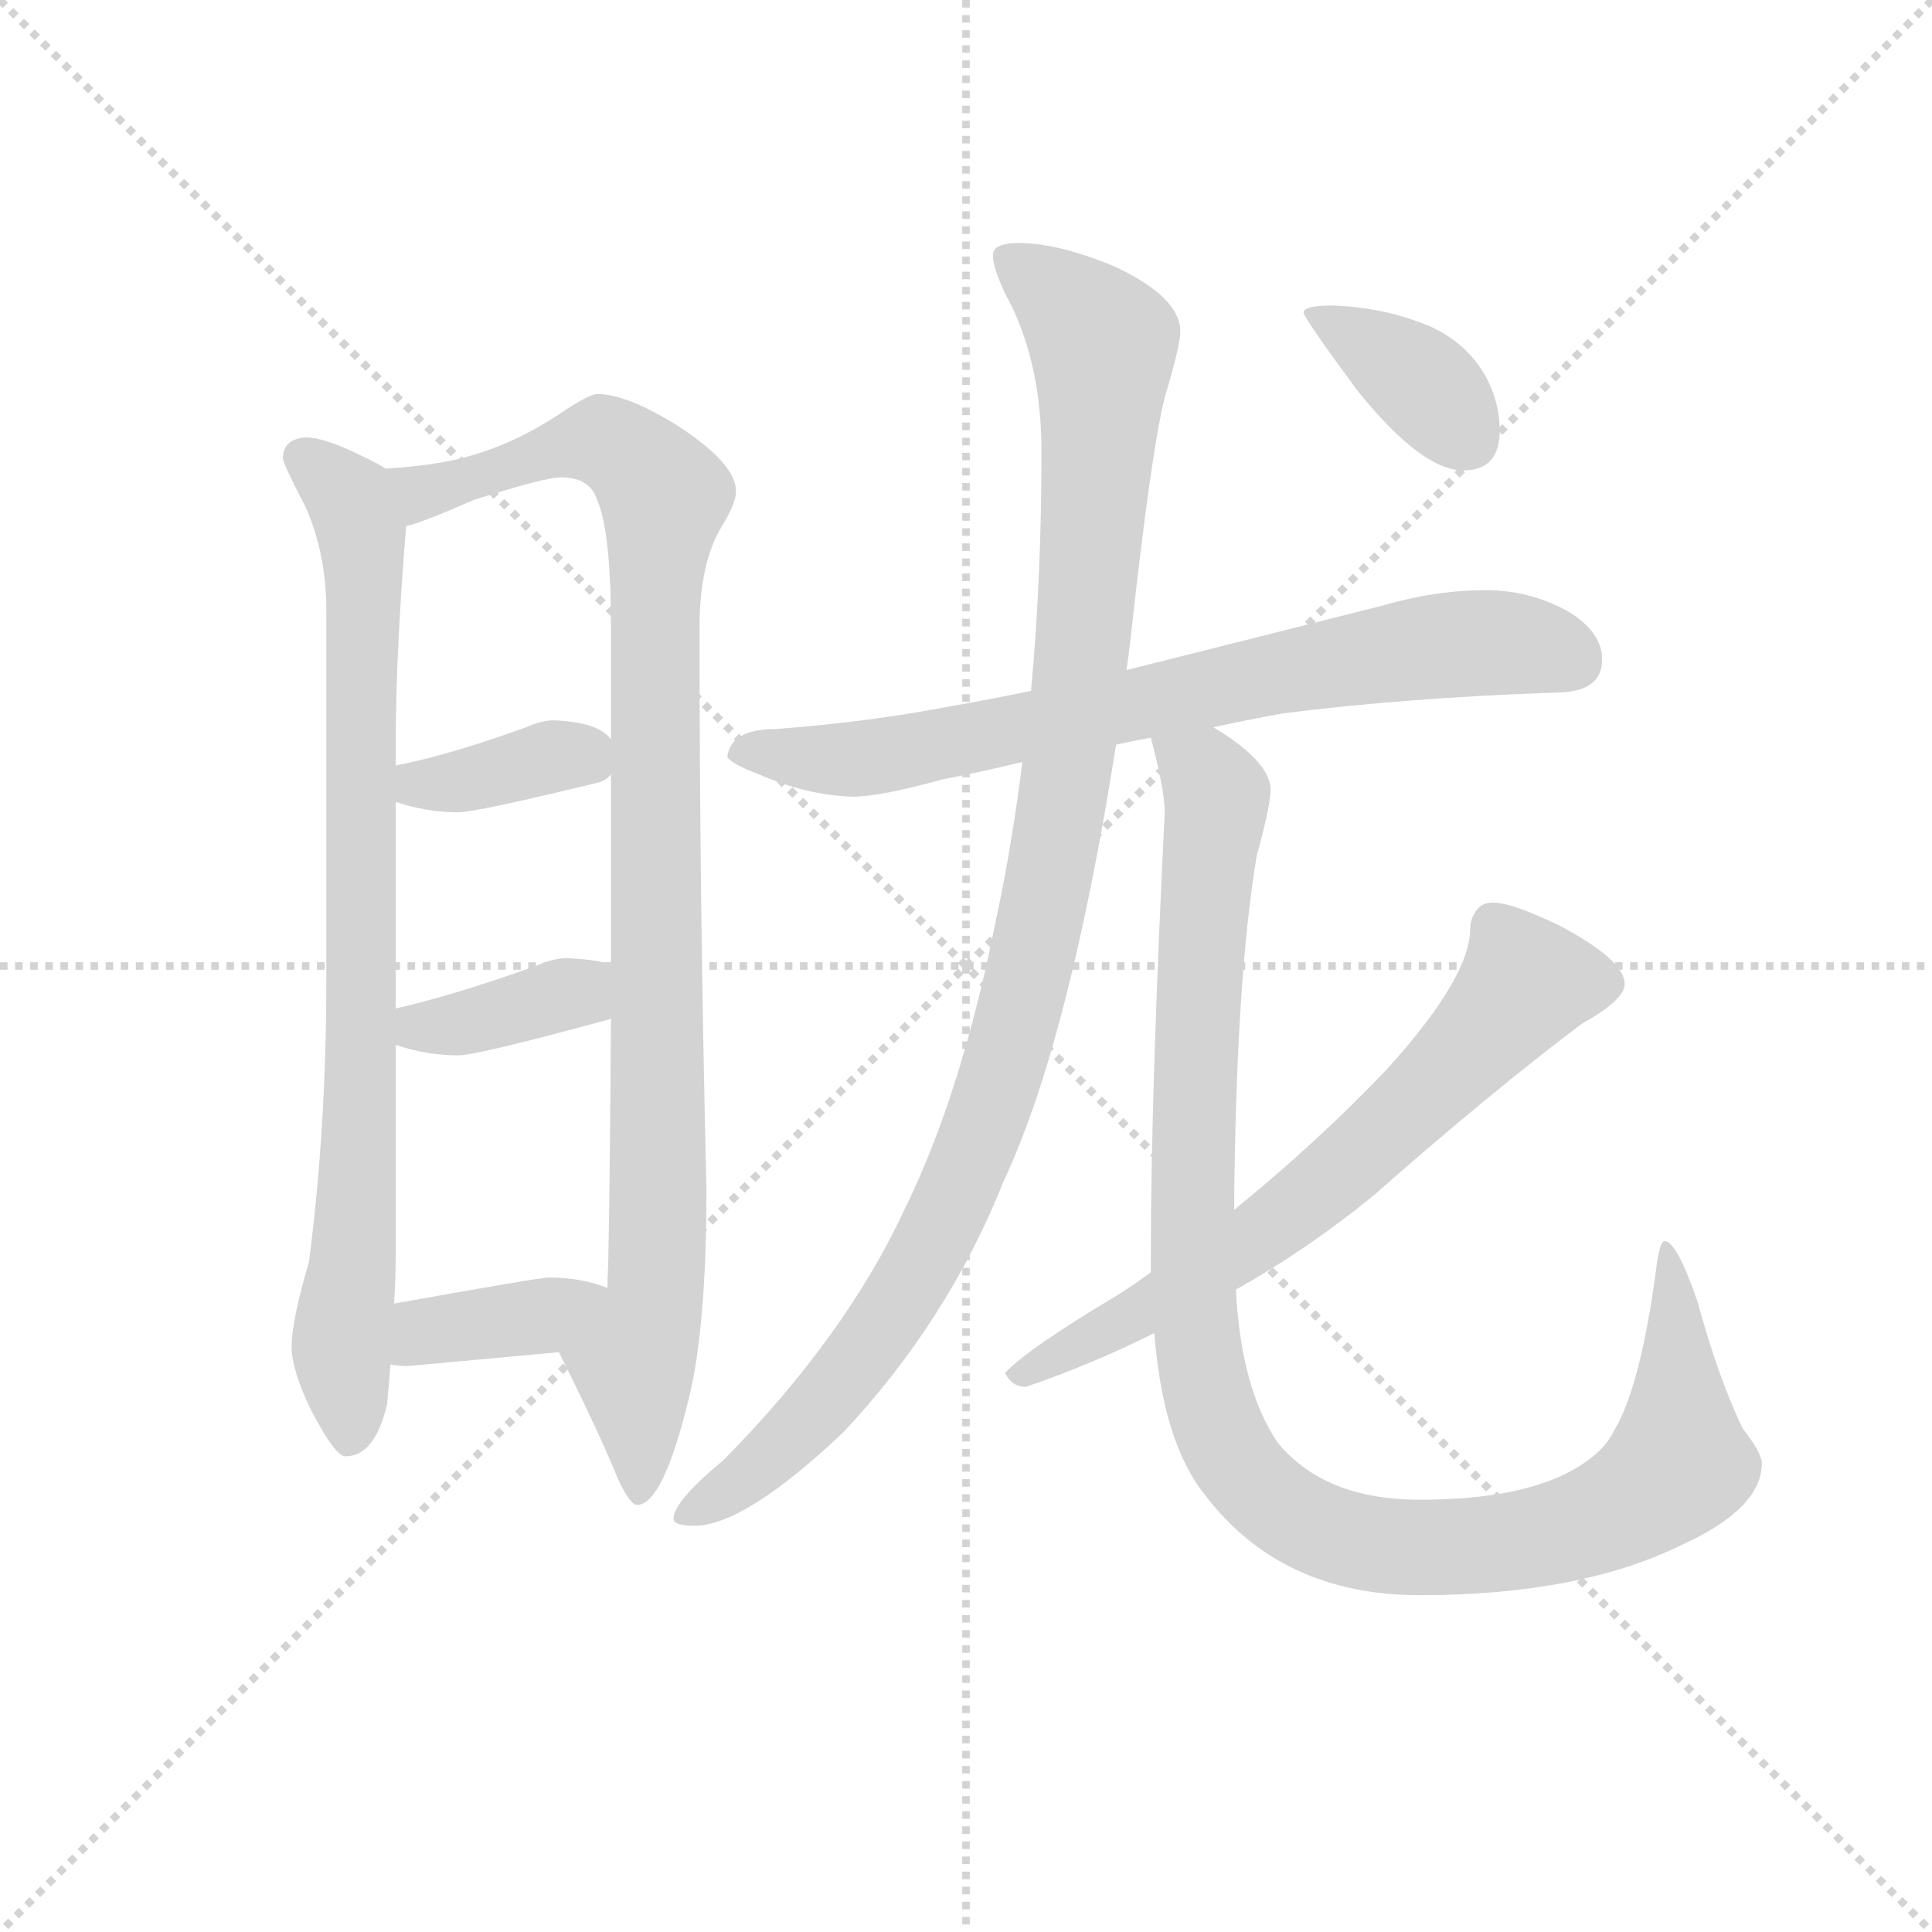 <svg version="1.1" viewBox="0 0 1024 1024" xmlns="http://www.w3.org/2000/svg">
  <g stroke="lightgray" stroke-dasharray="1,1" stroke-width="1" transform="scale(4, 4)">
    <line x1="0" y1="0" x2="256" y2="256"></line>
    <line x1="256" y1="0" x2="0" y2="256"></line>
    <line x1="128" y1="0" x2="128" y2="256"></line>
    <line x1="0" y1="128" x2="256" y2="128"></line>
  </g>
  <g transform="scale(0.92, -0.92) translate(60, -830)">
    <style type="text/css">
      
        @keyframes keyframes0 {
          from {
            stroke: blue;
            stroke-dashoffset: 834;
            stroke-width: 128;
          }
          73% {
            animation-timing-function: step-end;
            stroke: blue;
            stroke-dashoffset: 0;
            stroke-width: 128;
          }
          to {
            stroke: black;
            stroke-width: 1024;
          }
        }
        #make-me-a-hanzi-animation-0 {
          animation: keyframes0 0.929s both;
          animation-delay: 0s;
          animation-timing-function: linear;
        }
      
        @keyframes keyframes1 {
          from {
            stroke: blue;
            stroke-dashoffset: 1006;
            stroke-width: 128;
          }
          77% {
            animation-timing-function: step-end;
            stroke: blue;
            stroke-dashoffset: 0;
            stroke-width: 128;
          }
          to {
            stroke: black;
            stroke-width: 1024;
          }
        }
        #make-me-a-hanzi-animation-1 {
          animation: keyframes1 1.069s both;
          animation-delay: 0.929s;
          animation-timing-function: linear;
        }
      
        @keyframes keyframes2 {
          from {
            stroke: blue;
            stroke-dashoffset: 368;
            stroke-width: 128;
          }
          55% {
            animation-timing-function: step-end;
            stroke: blue;
            stroke-dashoffset: 0;
            stroke-width: 128;
          }
          to {
            stroke: black;
            stroke-width: 1024;
          }
        }
        #make-me-a-hanzi-animation-2 {
          animation: keyframes2 0.549s both;
          animation-delay: 1.997s;
          animation-timing-function: linear;
        }
      
        @keyframes keyframes3 {
          from {
            stroke: blue;
            stroke-dashoffset: 372;
            stroke-width: 128;
          }
          55% {
            animation-timing-function: step-end;
            stroke: blue;
            stroke-dashoffset: 0;
            stroke-width: 128;
          }
          to {
            stroke: black;
            stroke-width: 1024;
          }
        }
        #make-me-a-hanzi-animation-3 {
          animation: keyframes3 0.553s both;
          animation-delay: 2.547s;
          animation-timing-function: linear;
        }
      
        @keyframes keyframes4 {
          from {
            stroke: blue;
            stroke-dashoffset: 376;
            stroke-width: 128;
          }
          55% {
            animation-timing-function: step-end;
            stroke: blue;
            stroke-dashoffset: 0;
            stroke-width: 128;
          }
          to {
            stroke: black;
            stroke-width: 1024;
          }
        }
        #make-me-a-hanzi-animation-4 {
          animation: keyframes4 0.556s both;
          animation-delay: 3.1s;
          animation-timing-function: linear;
        }
      
        @keyframes keyframes5 {
          from {
            stroke: blue;
            stroke-dashoffset: 745;
            stroke-width: 128;
          }
          71% {
            animation-timing-function: step-end;
            stroke: blue;
            stroke-dashoffset: 0;
            stroke-width: 128;
          }
          to {
            stroke: black;
            stroke-width: 1024;
          }
        }
        #make-me-a-hanzi-animation-5 {
          animation: keyframes5 0.856s both;
          animation-delay: 3.656s;
          animation-timing-function: linear;
        }
      
        @keyframes keyframes6 {
          from {
            stroke: blue;
            stroke-dashoffset: 1074;
            stroke-width: 128;
          }
          78% {
            animation-timing-function: step-end;
            stroke: blue;
            stroke-dashoffset: 0;
            stroke-width: 128;
          }
          to {
            stroke: black;
            stroke-width: 1024;
          }
        }
        #make-me-a-hanzi-animation-6 {
          animation: keyframes6 1.124s both;
          animation-delay: 4.512s;
          animation-timing-function: linear;
        }
      
        @keyframes keyframes7 {
          from {
            stroke: blue;
            stroke-dashoffset: 1093;
            stroke-width: 128;
          }
          78% {
            animation-timing-function: step-end;
            stroke: blue;
            stroke-dashoffset: 0;
            stroke-width: 128;
          }
          to {
            stroke: black;
            stroke-width: 1024;
          }
        }
        #make-me-a-hanzi-animation-7 {
          animation: keyframes7 1.139s both;
          animation-delay: 5.636s;
          animation-timing-function: linear;
        }
      
        @keyframes keyframes8 {
          from {
            stroke: blue;
            stroke-dashoffset: 675;
            stroke-width: 128;
          }
          69% {
            animation-timing-function: step-end;
            stroke: blue;
            stroke-dashoffset: 0;
            stroke-width: 128;
          }
          to {
            stroke: black;
            stroke-width: 1024;
          }
        }
        #make-me-a-hanzi-animation-8 {
          animation: keyframes8 0.799s both;
          animation-delay: 6.775s;
          animation-timing-function: linear;
        }
      
        @keyframes keyframes9 {
          from {
            stroke: blue;
            stroke-dashoffset: 372;
            stroke-width: 128;
          }
          55% {
            animation-timing-function: step-end;
            stroke: blue;
            stroke-dashoffset: 0;
            stroke-width: 128;
          }
          to {
            stroke: black;
            stroke-width: 1024;
          }
        }
        #make-me-a-hanzi-animation-9 {
          animation: keyframes9 0.553s both;
          animation-delay: 7.575s;
          animation-timing-function: linear;
        }
      
    </style>
    
      <path d="M 116 578 Q 103 577 103 566 Q 103 563 116 538 Q 128 511 128 478 L 128 266 Q 128 180 118 103 Q 108 69 108 54 Q 108 41 119 18 Q 133 -9 139 -9 Q 156 -9 163 21 Q 164 32 165 44 L 167 79 Q 168 92 168 110 L 168 228 L 168 249 L 168 368 L 168 389 L 168 402 Q 168 454 174 527 C 176 553 176 553 162 560 Q 158 563 147 568 Q 127 578 116 578 Z" fill="lightgray"></path>
    
      <path d="M 262 51 Q 285 5 296 -22 Q 303 -37 307 -37 Q 322 -37 337 25 Q 347 66 347 145 Q 343 309 343 468 Q 343 506 356 527 Q 364 540 364 547 Q 364 563 330 585 Q 301 603 284 603 Q 280 603 266 594 Q 240 576 213 568 Q 194 562 162 560 C 132 557 146 517 174 527 Q 181 528 213 542 Q 254 555 263 555 Q 280 555 284 542 Q 292 524 292 468 L 292 404 L 292 384 L 292 274 L 292 243 Q 291 106 290 93 L 290 88 C 289 58 249 78 262 51 Z" fill="lightgray"></path>
    
      <path d="M 168 368 Q 186 362 204 362 Q 214 362 284 379 Q 289 380 292 384 C 302 393 302 393 292 404 Q 285 414 259 415 Q 252 415 243 411 Q 199 395 168 389 C 139 383 139 377 168 368 Z" fill="lightgray"></path>
    
      <path d="M 168 228 Q 186 222 204 222 Q 215 222 292 243 C 321 251 320 264 292 274 Q 286 277 267 278 Q 259 278 250 274 Q 203 257 168 249 C 139 242 139 237 168 228 Z" fill="lightgray"></path>
    
      <path d="M 165 44 Q 169 43 175 43 Q 218 47 262 51 C 292 54 318 78 290 88 Q 275 94 256 94 Q 251 94 167 79 C 137 74 135 49 165 44 Z" fill="lightgray"></path>
    
      <path d="M 639 411 Q 657 415 679 419 Q 750 428 836 431 Q 863 431 863 450 Q 863 466 843 478 Q 821 490 796 490 Q 767 490 736 481 Q 657 461 589 444 L 534 432 Q 510 427 487 423 Q 440 414 387 410 Q 361 410 359 394 Q 361 390 377 384 Q 404 372 431 371 Q 447 371 483 381 Q 504 385 529 391 L 583 401 Q 592 403 603 405 L 639 411 Z" fill="lightgray"></path>
    
      <path d="M 589 444 Q 590 451 591 459 Q 603 569 611 601 Q 620 631 620 639 Q 620 659 581 677 Q 549 690 527 690 Q 512 690 512 683 Q 512 676 519 661 Q 540 623 540 570 Q 540 497 534 432 L 529 391 Q 523 343 514 301 Q 494 200 461 133 Q 427 60 357 -11 Q 328 -35 328 -45 Q 328 -49 340 -49 Q 369 -49 426 5 Q 486 69 518 149 Q 556 230 583 401 L 589 444 Z" fill="lightgray"></path>
    
      <path d="M 603 405 Q 611 375 611 362 Q 603 200 603 106 L 603 97 L 605 62 Q 610 -1 634 -31 Q 678 -89 758 -89 Q 850 -89 909 -60 Q 955 -39 955 -13 Q 955 -7 944 7 Q 930 36 918 80 Q 906 115 899 115 Q 896 115 894 98 Q 885 31 870 6 Q 863 -9 840 -20 Q 810 -34 758 -34 Q 703 -34 676 -1 Q 655 30 652 87 L 651 133 Q 652 265 664 337 Q 672 366 672 375 Q 672 389 647 406 Q 644 408 639 411 C 615 429 596 434 603 405 Z" fill="lightgray"></path>
    
      <path d="M 603 97 Q 595 91 584 84 Q 532 53 519 39 Q 523 31 531 31 Q 569 44 605 62 L 652 87 Q 693 110 731 141 Q 798 200 851 240 Q 876 254 876 263 Q 876 277 838 297 Q 811 310 800 310 Q 794 310 791 306 Q 787 301 787 295 Q 787 267 739 214 Q 699 172 651 133 L 603 97 Z" fill="lightgray"></path>
    
      <path d="M 708 654 Q 691 654 691 650 Q 691 647 722 605 Q 759 559 783 559 Q 804 559 804 582 Q 804 598 796 613 Q 783 636 756 645 Q 734 653 708 654 Z" fill="lightgray"></path>
    
    
      <clipPath id="make-me-a-hanzi-clip-0">
        <path d="M 116 578 Q 103 577 103 566 Q 103 563 116 538 Q 128 511 128 478 L 128 266 Q 128 180 118 103 Q 108 69 108 54 Q 108 41 119 18 Q 133 -9 139 -9 Q 156 -9 163 21 Q 164 32 165 44 L 167 79 Q 168 92 168 110 L 168 228 L 168 249 L 168 368 L 168 389 L 168 402 Q 168 454 174 527 C 176 553 176 553 162 560 Q 158 563 147 568 Q 127 578 116 578 Z"></path>
      </clipPath>
      <path clip-path="url(#make-me-a-hanzi-clip-0)" d="M 115 566 L 145 535 L 150 502 L 148 191 L 137 56 L 142 1" fill="none" id="make-me-a-hanzi-animation-0" stroke-dasharray="706 1412" stroke-linecap="round"></path>
    
      <clipPath id="make-me-a-hanzi-clip-1">
        <path d="M 262 51 Q 285 5 296 -22 Q 303 -37 307 -37 Q 322 -37 337 25 Q 347 66 347 145 Q 343 309 343 468 Q 343 506 356 527 Q 364 540 364 547 Q 364 563 330 585 Q 301 603 284 603 Q 280 603 266 594 Q 240 576 213 568 Q 194 562 162 560 C 132 557 146 517 174 527 Q 181 528 213 542 Q 254 555 263 555 Q 280 555 284 542 Q 292 524 292 468 L 292 404 L 292 384 L 292 274 L 292 243 Q 291 106 290 93 L 290 88 C 289 58 249 78 262 51 Z"></path>
      </clipPath>
      <path clip-path="url(#make-me-a-hanzi-clip-1)" d="M 170 557 L 180 548 L 199 550 L 287 576 L 323 544 L 317 449 L 320 136 L 318 85 L 304 45 L 308 -31" fill="none" id="make-me-a-hanzi-animation-1" stroke-dasharray="878 1756" stroke-linecap="round"></path>
    
      <clipPath id="make-me-a-hanzi-clip-2">
        <path d="M 168 368 Q 186 362 204 362 Q 214 362 284 379 Q 289 380 292 384 C 302 393 302 393 292 404 Q 285 414 259 415 Q 252 415 243 411 Q 199 395 168 389 C 139 383 139 377 168 368 Z"></path>
      </clipPath>
      <path clip-path="url(#make-me-a-hanzi-clip-2)" d="M 176 384 L 182 378 L 199 379 L 264 395 L 283 389" fill="none" id="make-me-a-hanzi-animation-2" stroke-dasharray="240 480" stroke-linecap="round"></path>
    
      <clipPath id="make-me-a-hanzi-clip-3">
        <path d="M 168 228 Q 186 222 204 222 Q 215 222 292 243 C 321 251 320 264 292 274 Q 286 277 267 278 Q 259 278 250 274 Q 203 257 168 249 C 139 242 139 237 168 228 Z"></path>
      </clipPath>
      <path clip-path="url(#make-me-a-hanzi-clip-3)" d="M 176 244 L 182 238 L 211 241 L 271 257 L 285 266" fill="none" id="make-me-a-hanzi-animation-3" stroke-dasharray="244 488" stroke-linecap="round"></path>
    
      <clipPath id="make-me-a-hanzi-clip-4">
        <path d="M 165 44 Q 169 43 175 43 Q 218 47 262 51 C 292 54 318 78 290 88 Q 275 94 256 94 Q 251 94 167 79 C 137 74 135 49 165 44 Z"></path>
      </clipPath>
      <path clip-path="url(#make-me-a-hanzi-clip-4)" d="M 171 50 L 186 64 L 251 71 L 283 84" fill="none" id="make-me-a-hanzi-animation-4" stroke-dasharray="248 496" stroke-linecap="round"></path>
    
      <clipPath id="make-me-a-hanzi-clip-5">
        <path d="M 639 411 Q 657 415 679 419 Q 750 428 836 431 Q 863 431 863 450 Q 863 466 843 478 Q 821 490 796 490 Q 767 490 736 481 Q 657 461 589 444 L 534 432 Q 510 427 487 423 Q 440 414 387 410 Q 361 410 359 394 Q 361 390 377 384 Q 404 372 431 371 Q 447 371 483 381 Q 504 385 529 391 L 583 401 Q 592 403 603 405 L 639 411 Z"></path>
      </clipPath>
      <path clip-path="url(#make-me-a-hanzi-clip-5)" d="M 366 396 L 434 393 L 469 398 L 764 458 L 817 459 L 847 449" fill="none" id="make-me-a-hanzi-animation-5" stroke-dasharray="617 1234" stroke-linecap="round"></path>
    
      <clipPath id="make-me-a-hanzi-clip-6">
        <path d="M 589 444 Q 590 451 591 459 Q 603 569 611 601 Q 620 631 620 639 Q 620 659 581 677 Q 549 690 527 690 Q 512 690 512 683 Q 512 676 519 661 Q 540 623 540 570 Q 540 497 534 432 L 529 391 Q 523 343 514 301 Q 494 200 461 133 Q 427 60 357 -11 Q 328 -35 328 -45 Q 328 -49 340 -49 Q 369 -49 426 5 Q 486 69 518 149 Q 556 230 583 401 L 589 444 Z"></path>
      </clipPath>
      <path clip-path="url(#make-me-a-hanzi-clip-6)" d="M 522 680 L 575 632 L 554 376 L 527 244 L 489 137 L 445 60 L 406 11 L 368 -23 L 335 -43" fill="none" id="make-me-a-hanzi-animation-6" stroke-dasharray="946 1892" stroke-linecap="round"></path>
    
      <clipPath id="make-me-a-hanzi-clip-7">
        <path d="M 603 405 Q 611 375 611 362 Q 603 200 603 106 L 603 97 L 605 62 Q 610 -1 634 -31 Q 678 -89 758 -89 Q 850 -89 909 -60 Q 955 -39 955 -13 Q 955 -7 944 7 Q 930 36 918 80 Q 906 115 899 115 Q 896 115 894 98 Q 885 31 870 6 Q 863 -9 840 -20 Q 810 -34 758 -34 Q 703 -34 676 -1 Q 655 30 652 87 L 651 133 Q 652 265 664 337 Q 672 366 672 375 Q 672 389 647 406 Q 644 408 639 411 C 615 429 596 434 603 405 Z"></path>
      </clipPath>
      <path clip-path="url(#make-me-a-hanzi-clip-7)" d="M 610 397 L 624 392 L 641 372 L 629 232 L 628 81 L 639 15 L 667 -30 L 687 -45 L 722 -58 L 785 -61 L 856 -47 L 888 -30 L 907 -14 L 900 111" fill="none" id="make-me-a-hanzi-animation-7" stroke-dasharray="965 1930" stroke-linecap="round"></path>
    
      <clipPath id="make-me-a-hanzi-clip-8">
        <path d="M 603 97 Q 595 91 584 84 Q 532 53 519 39 Q 523 31 531 31 Q 569 44 605 62 L 652 87 Q 693 110 731 141 Q 798 200 851 240 Q 876 254 876 263 Q 876 277 838 297 Q 811 310 800 310 Q 794 310 791 306 Q 787 301 787 295 Q 787 267 739 214 Q 699 172 651 133 L 603 97 Z"></path>
      </clipPath>
      <path clip-path="url(#make-me-a-hanzi-clip-8)" d="M 865 264 L 819 264 L 772 210 L 699 143 L 627 92 L 527 38" fill="none" id="make-me-a-hanzi-animation-8" stroke-dasharray="547 1094" stroke-linecap="round"></path>
    
      <clipPath id="make-me-a-hanzi-clip-9">
        <path d="M 708 654 Q 691 654 691 650 Q 691 647 722 605 Q 759 559 783 559 Q 804 559 804 582 Q 804 598 796 613 Q 783 636 756 645 Q 734 653 708 654 Z"></path>
      </clipPath>
      <path clip-path="url(#make-me-a-hanzi-clip-9)" d="M 695 649 L 758 611 L 785 578" fill="none" id="make-me-a-hanzi-animation-9" stroke-dasharray="244 488" stroke-linecap="round"></path>
    
  </g>
</svg>